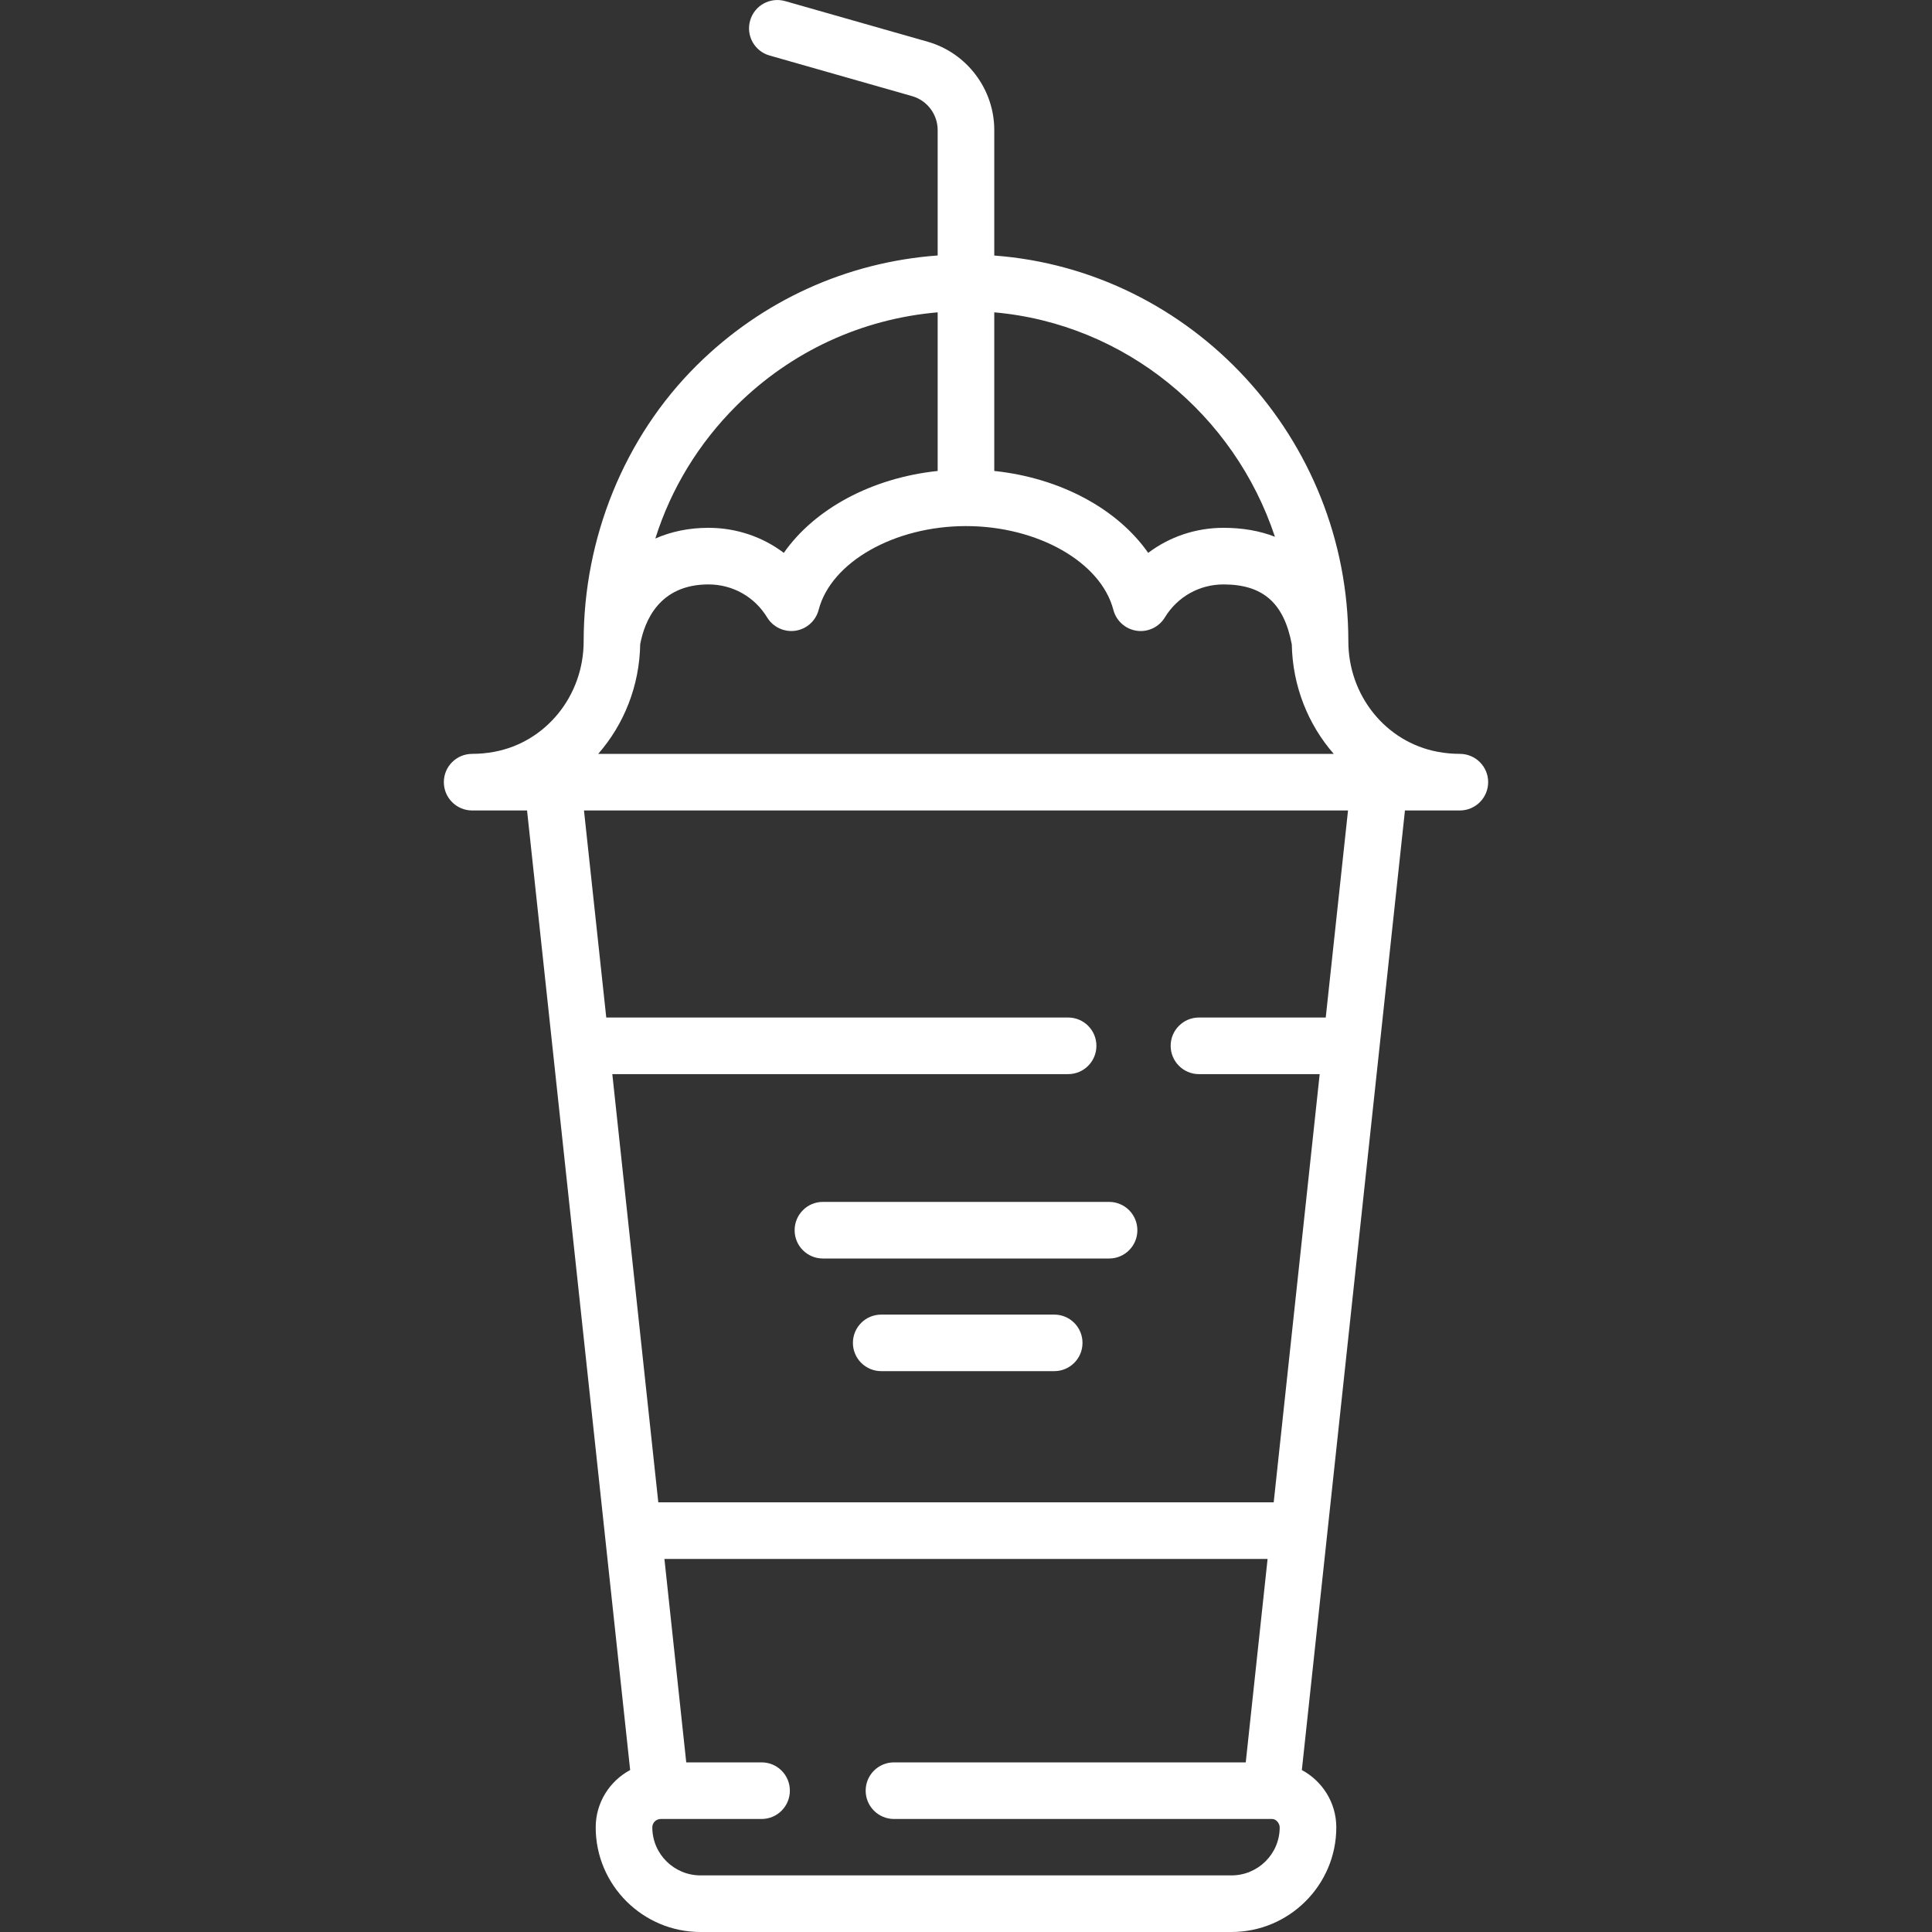 <svg width="30" height="30" viewBox="0 0 30 30" fill="none" xmlns="http://www.w3.org/2000/svg">
<rect x="0" y="0" width="30" height="30" fill="#333333" stroke="none"/>
<g clip-path="url(#clip0)">
<path d="M7.332 11.706C7.447 11.706 7.563 11.695 7.675 11.674C8.48 11.524 9.063 10.802 9.063 9.958C9.063 8.363 9.686 6.798 10.818 5.674C11.834 4.666 13.148 4.07 14.56 3.967V2.019C14.56 1.776 14.397 1.56 14.164 1.493L11.95 0.862C11.716 0.796 11.581 0.552 11.648 0.319C11.714 0.086 11.957 -0.049 12.191 0.017L14.405 0.648C15.014 0.822 15.439 1.386 15.439 2.019V3.968C18.505 4.197 20.937 6.804 20.937 9.958C20.937 10.802 21.52 11.524 22.325 11.674C22.437 11.695 22.553 11.706 22.668 11.706C22.911 11.706 23.108 11.902 23.108 12.145C23.108 12.388 22.911 12.585 22.668 12.585H21.816L20.215 27.485C20.533 27.656 20.75 27.991 20.75 28.375C20.75 29.271 20.019 30 19.122 30H10.878C9.98 30 9.25 29.271 9.25 28.375C9.25 27.991 9.467 27.655 9.785 27.485L8.184 12.585H7.332C7.089 12.585 6.892 12.388 6.892 12.145C6.892 11.902 7.089 11.706 7.332 11.706ZM14.56 4.85C13.384 4.951 12.287 5.455 11.437 6.298C10.847 6.885 10.419 7.591 10.176 8.362C10.422 8.254 10.699 8.196 11.001 8.196C11.433 8.196 11.84 8.335 12.171 8.585C12.647 7.903 13.535 7.421 14.56 7.313V4.85ZM15.439 4.85V7.313C16.465 7.421 17.353 7.903 17.829 8.585C18.16 8.335 18.567 8.196 18.999 8.196C19.295 8.196 19.562 8.243 19.797 8.335C19.169 6.439 17.473 5.029 15.439 4.85ZM20.059 10.007C19.938 9.363 19.61 9.075 18.999 9.075C18.624 9.075 18.284 9.266 18.088 9.587C17.997 9.738 17.823 9.82 17.649 9.794C17.474 9.768 17.332 9.64 17.288 9.469C17.095 8.728 16.112 8.169 15 8.169C13.888 8.169 12.905 8.728 12.712 9.469C12.668 9.64 12.526 9.768 12.351 9.794C12.177 9.819 12.003 9.738 11.912 9.587C11.716 9.266 11.376 9.075 11.001 9.075C10.237 9.075 10.009 9.643 9.941 10.003C9.93 10.651 9.689 11.249 9.289 11.706H20.71C20.312 11.25 20.071 10.653 20.059 10.007ZM10.878 29.121H19.122C19.535 29.121 19.871 28.787 19.871 28.375C19.871 28.313 19.816 28.245 19.754 28.245H13.882C13.639 28.245 13.442 28.048 13.442 27.805C13.442 27.562 13.639 27.366 13.882 27.366H19.344L19.683 24.207H10.317L10.656 27.366H11.826C12.069 27.366 12.265 27.562 12.265 27.805C12.265 28.048 12.069 28.245 11.826 28.245H10.264H10.262H10.261C10.188 28.245 10.129 28.303 10.129 28.375C10.129 28.787 10.465 29.121 10.878 29.121ZM9.414 15.8H16.586C16.829 15.8 17.025 15.997 17.025 16.239C17.025 16.482 16.829 16.679 16.586 16.679H9.508L10.222 23.328H19.778L20.492 16.679H18.617C18.375 16.679 18.178 16.482 18.178 16.239C18.178 15.997 18.375 15.8 18.617 15.8H20.586L20.932 12.585H9.068L9.414 15.8Z" fill="white"/>
<path d="M17.222 19.542H12.778C12.535 19.542 12.339 19.346 12.339 19.103C12.339 18.86 12.535 18.663 12.778 18.663H17.222C17.465 18.663 17.661 18.86 17.661 19.103C17.661 19.346 17.465 19.542 17.222 19.542Z" fill="white"/>
<path d="M13.684 20.413H16.37C16.613 20.413 16.809 20.609 16.809 20.852C16.809 21.095 16.613 21.291 16.37 21.291H13.684C13.441 21.291 13.244 21.095 13.244 20.852C13.244 20.609 13.441 20.413 13.684 20.413Z" fill="white"/>
</g>
<defs>
<clipPath id="clip0">
<rect width="30" height="30" fill="white" transform="matrix(-1 0 0 1 30 0)"/>
</clipPath>
</defs>
</svg>
